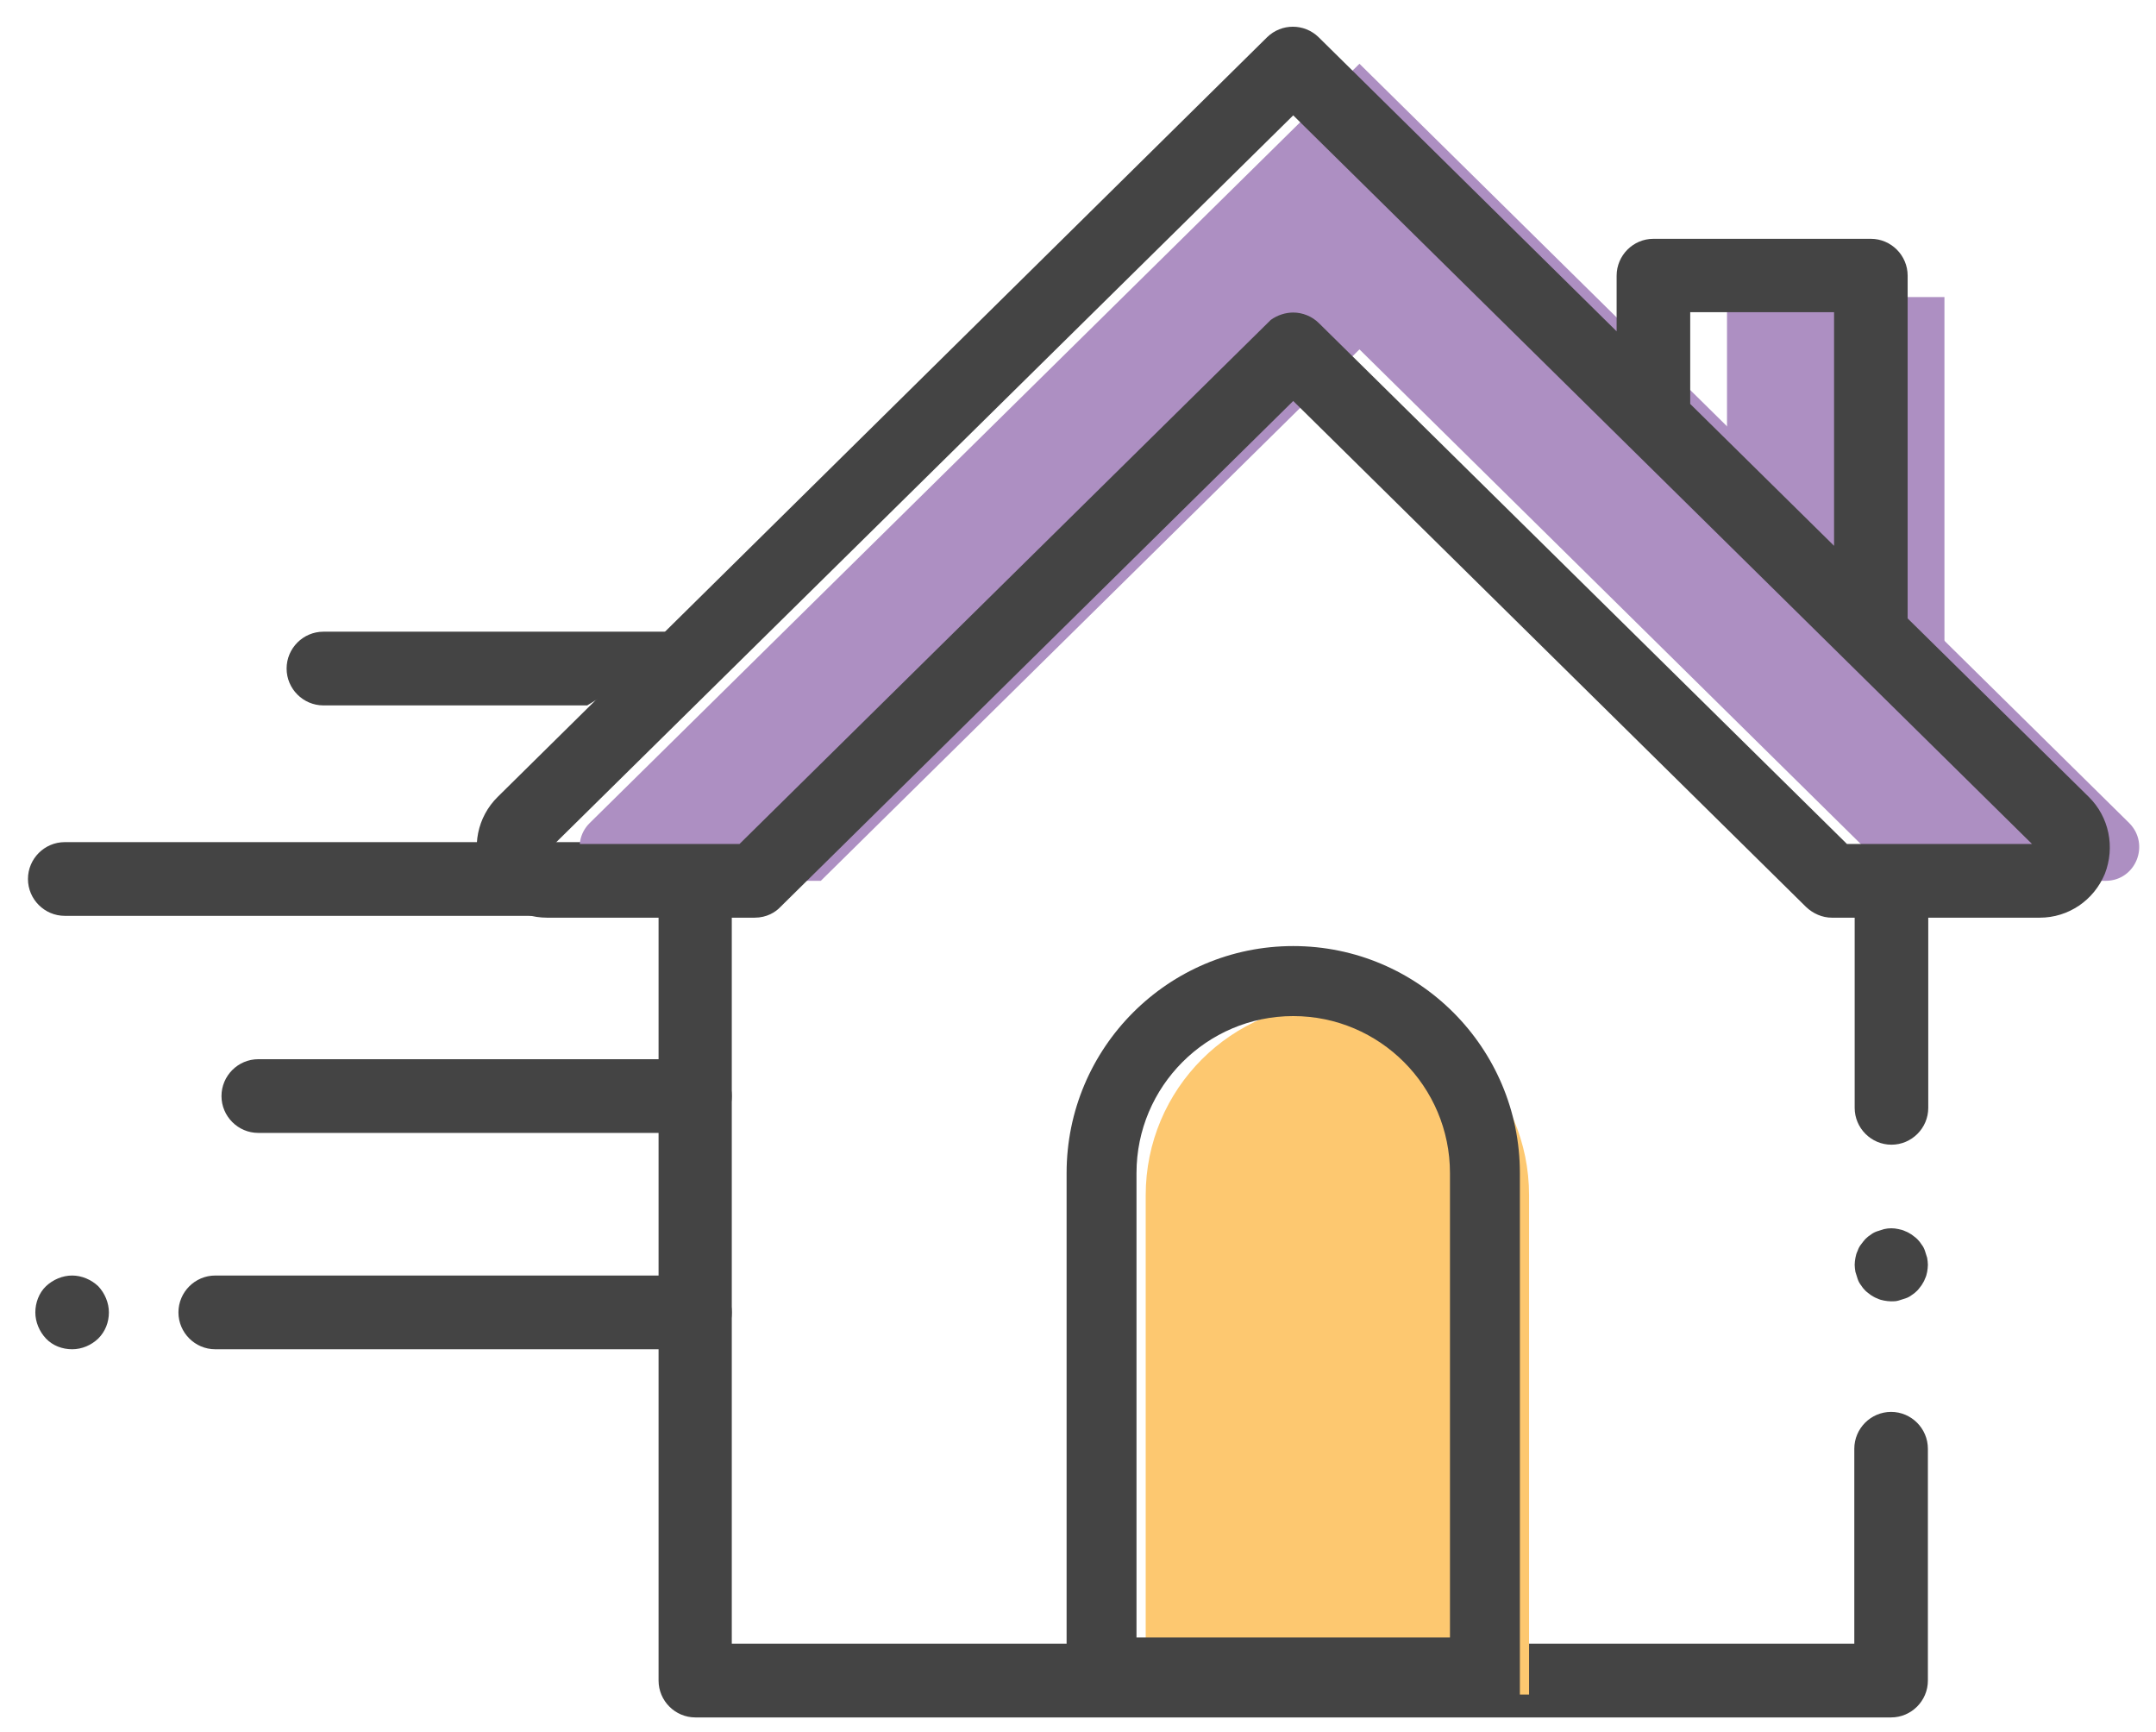 <svg width="122" height="98" viewBox="0 0 122 98" fill="none" xmlns="http://www.w3.org/2000/svg">
<path d="M4.081 72.165C3.539 72.165 2.998 72.395 2.602 72.77C2.207 73.145 1.999 73.709 1.999 74.251C1.999 74.793 2.228 75.335 2.602 75.731C2.977 76.127 3.518 76.336 4.081 76.336C4.643 76.336 5.163 76.106 5.559 75.731C5.954 75.335 6.162 74.814 6.162 74.251C6.162 73.709 5.933 73.166 5.559 72.77C5.163 72.395 4.622 72.165 4.081 72.165Z" fill="#444444"/>
<path d="M33.227 39.909H18.3C17.155 39.909 16.218 38.971 16.218 37.824C16.218 36.677 17.155 35.739 18.3 35.739H40.118L33.227 39.909Z" fill="#444444"/>
<path d="M39.327 51.815H3.664C2.519 51.815 1.582 50.877 1.582 49.73C1.582 48.583 2.519 47.645 3.664 47.645H39.327C40.472 47.645 41.409 48.583 41.409 49.73C41.409 50.877 40.472 51.815 39.327 51.815Z" fill="#444444"/>
<path d="M39.327 64.096H14.615C13.47 64.096 12.533 63.158 12.533 62.011C12.533 60.864 13.47 59.926 14.615 59.926H39.327C40.472 59.926 41.409 60.864 41.409 62.011C41.409 63.179 40.472 64.096 39.327 64.096Z" fill="#444444"/>
<path d="M39.327 76.336H12.179C11.034 76.336 10.097 75.397 10.097 74.251C10.097 73.104 11.034 72.165 12.179 72.165H39.327C40.472 72.165 41.409 73.104 41.409 74.251C41.409 75.418 40.472 76.336 39.327 76.336Z" fill="#444444"/>
<path d="M110.029 36.635V16.806H97.725V24.521" fill="#AD8FC2"/>
<path d="M76.927 19.767L107.406 49.834H119.148C120.855 49.834 121.688 47.77 120.48 46.56L76.927 3.607L33.373 46.56C32.166 47.749 32.998 49.834 34.705 49.834H46.447L76.927 19.767Z" fill="#AD8FC2"/>
<path d="M118.19 45.08L107.947 34.988V15.597C107.947 14.45 107.01 13.511 105.865 13.511H93.561C92.416 13.511 91.479 14.45 91.479 15.597V18.745L74.616 2.106C73.804 1.314 72.513 1.314 71.701 2.106L28.168 45.08C27.002 46.227 26.669 47.937 27.273 49.438C27.898 50.939 29.334 51.919 30.958 51.919H37.266V95.081C37.266 96.228 38.203 97.166 39.348 97.166H107.01C108.155 97.166 109.092 96.228 109.092 95.081V81.966C109.092 80.819 108.155 79.88 107.01 79.88C105.865 79.88 104.928 80.819 104.928 81.966V92.996H41.409V51.919H42.7C43.387 51.919 43.887 51.606 44.157 51.315L73.179 22.686L102.201 51.315C102.597 51.69 103.117 51.919 103.658 51.919H104.949V62.678C104.949 63.825 105.886 64.763 107.031 64.763C108.176 64.763 109.113 63.825 109.113 62.678V51.919H115.421C117.045 51.919 118.482 50.939 119.106 49.438C119.689 47.937 119.356 46.227 118.19 45.08ZM95.643 17.661H103.783V30.88L95.643 22.853V17.661ZM104.512 47.749L74.636 18.286C74.241 17.89 73.7 17.682 73.179 17.682C72.742 17.682 72.284 17.828 71.909 18.099C71.868 18.14 41.846 47.749 41.846 47.749H31.374L73.179 6.526L114.984 47.749H104.512Z" fill="#444444"/>
<path d="M107.01 73.625C106.885 73.625 106.74 73.604 106.615 73.583C106.49 73.562 106.344 73.521 106.219 73.458C106.094 73.417 105.969 73.333 105.865 73.271C105.761 73.187 105.636 73.104 105.553 73.02C105.449 72.916 105.366 72.812 105.303 72.708C105.22 72.603 105.157 72.478 105.116 72.353C105.074 72.228 105.032 72.103 104.991 71.957C104.97 71.832 104.949 71.686 104.949 71.561C104.949 71.415 104.97 71.29 104.991 71.165C105.012 71.04 105.053 70.894 105.116 70.769C105.157 70.643 105.22 70.518 105.303 70.414C105.386 70.31 105.47 70.185 105.553 70.101C105.657 69.997 105.761 69.914 105.865 69.851C105.969 69.768 106.094 69.705 106.219 69.663C106.344 69.622 106.469 69.58 106.615 69.538C106.885 69.476 107.156 69.476 107.427 69.538C107.552 69.559 107.697 69.601 107.822 69.663C107.947 69.705 108.072 69.788 108.176 69.851C108.28 69.934 108.405 70.018 108.488 70.101C108.592 70.206 108.676 70.31 108.738 70.414C108.822 70.518 108.884 70.643 108.926 70.769C108.967 70.894 109.009 71.019 109.051 71.165C109.071 71.29 109.092 71.436 109.092 71.561C109.092 71.686 109.071 71.832 109.051 71.957C109.03 72.082 108.988 72.228 108.926 72.353C108.884 72.478 108.801 72.603 108.738 72.708C108.655 72.812 108.572 72.937 108.488 73.02C108.384 73.125 108.28 73.208 108.176 73.271C108.072 73.354 107.947 73.417 107.822 73.458C107.697 73.5 107.572 73.542 107.427 73.583C107.281 73.625 107.156 73.625 107.01 73.625Z" fill="#444444"/>
<path d="M86.524 95.873H64.831V67.62C64.831 61.615 69.681 56.757 75.677 56.757C81.673 56.757 86.524 61.615 86.524 67.62V95.873Z" fill="#FDC870"/>
<path d="M86.004 96.603H60.355V66.369C60.355 59.28 66.101 53.525 73.179 53.525C80.258 53.525 86.004 59.28 86.004 66.369V96.603ZM64.31 92.641H82.048V66.369C82.048 61.469 78.072 57.486 73.179 57.486C68.287 57.486 64.31 61.469 64.31 66.369V92.641Z" fill="#444444"/>
</svg>
